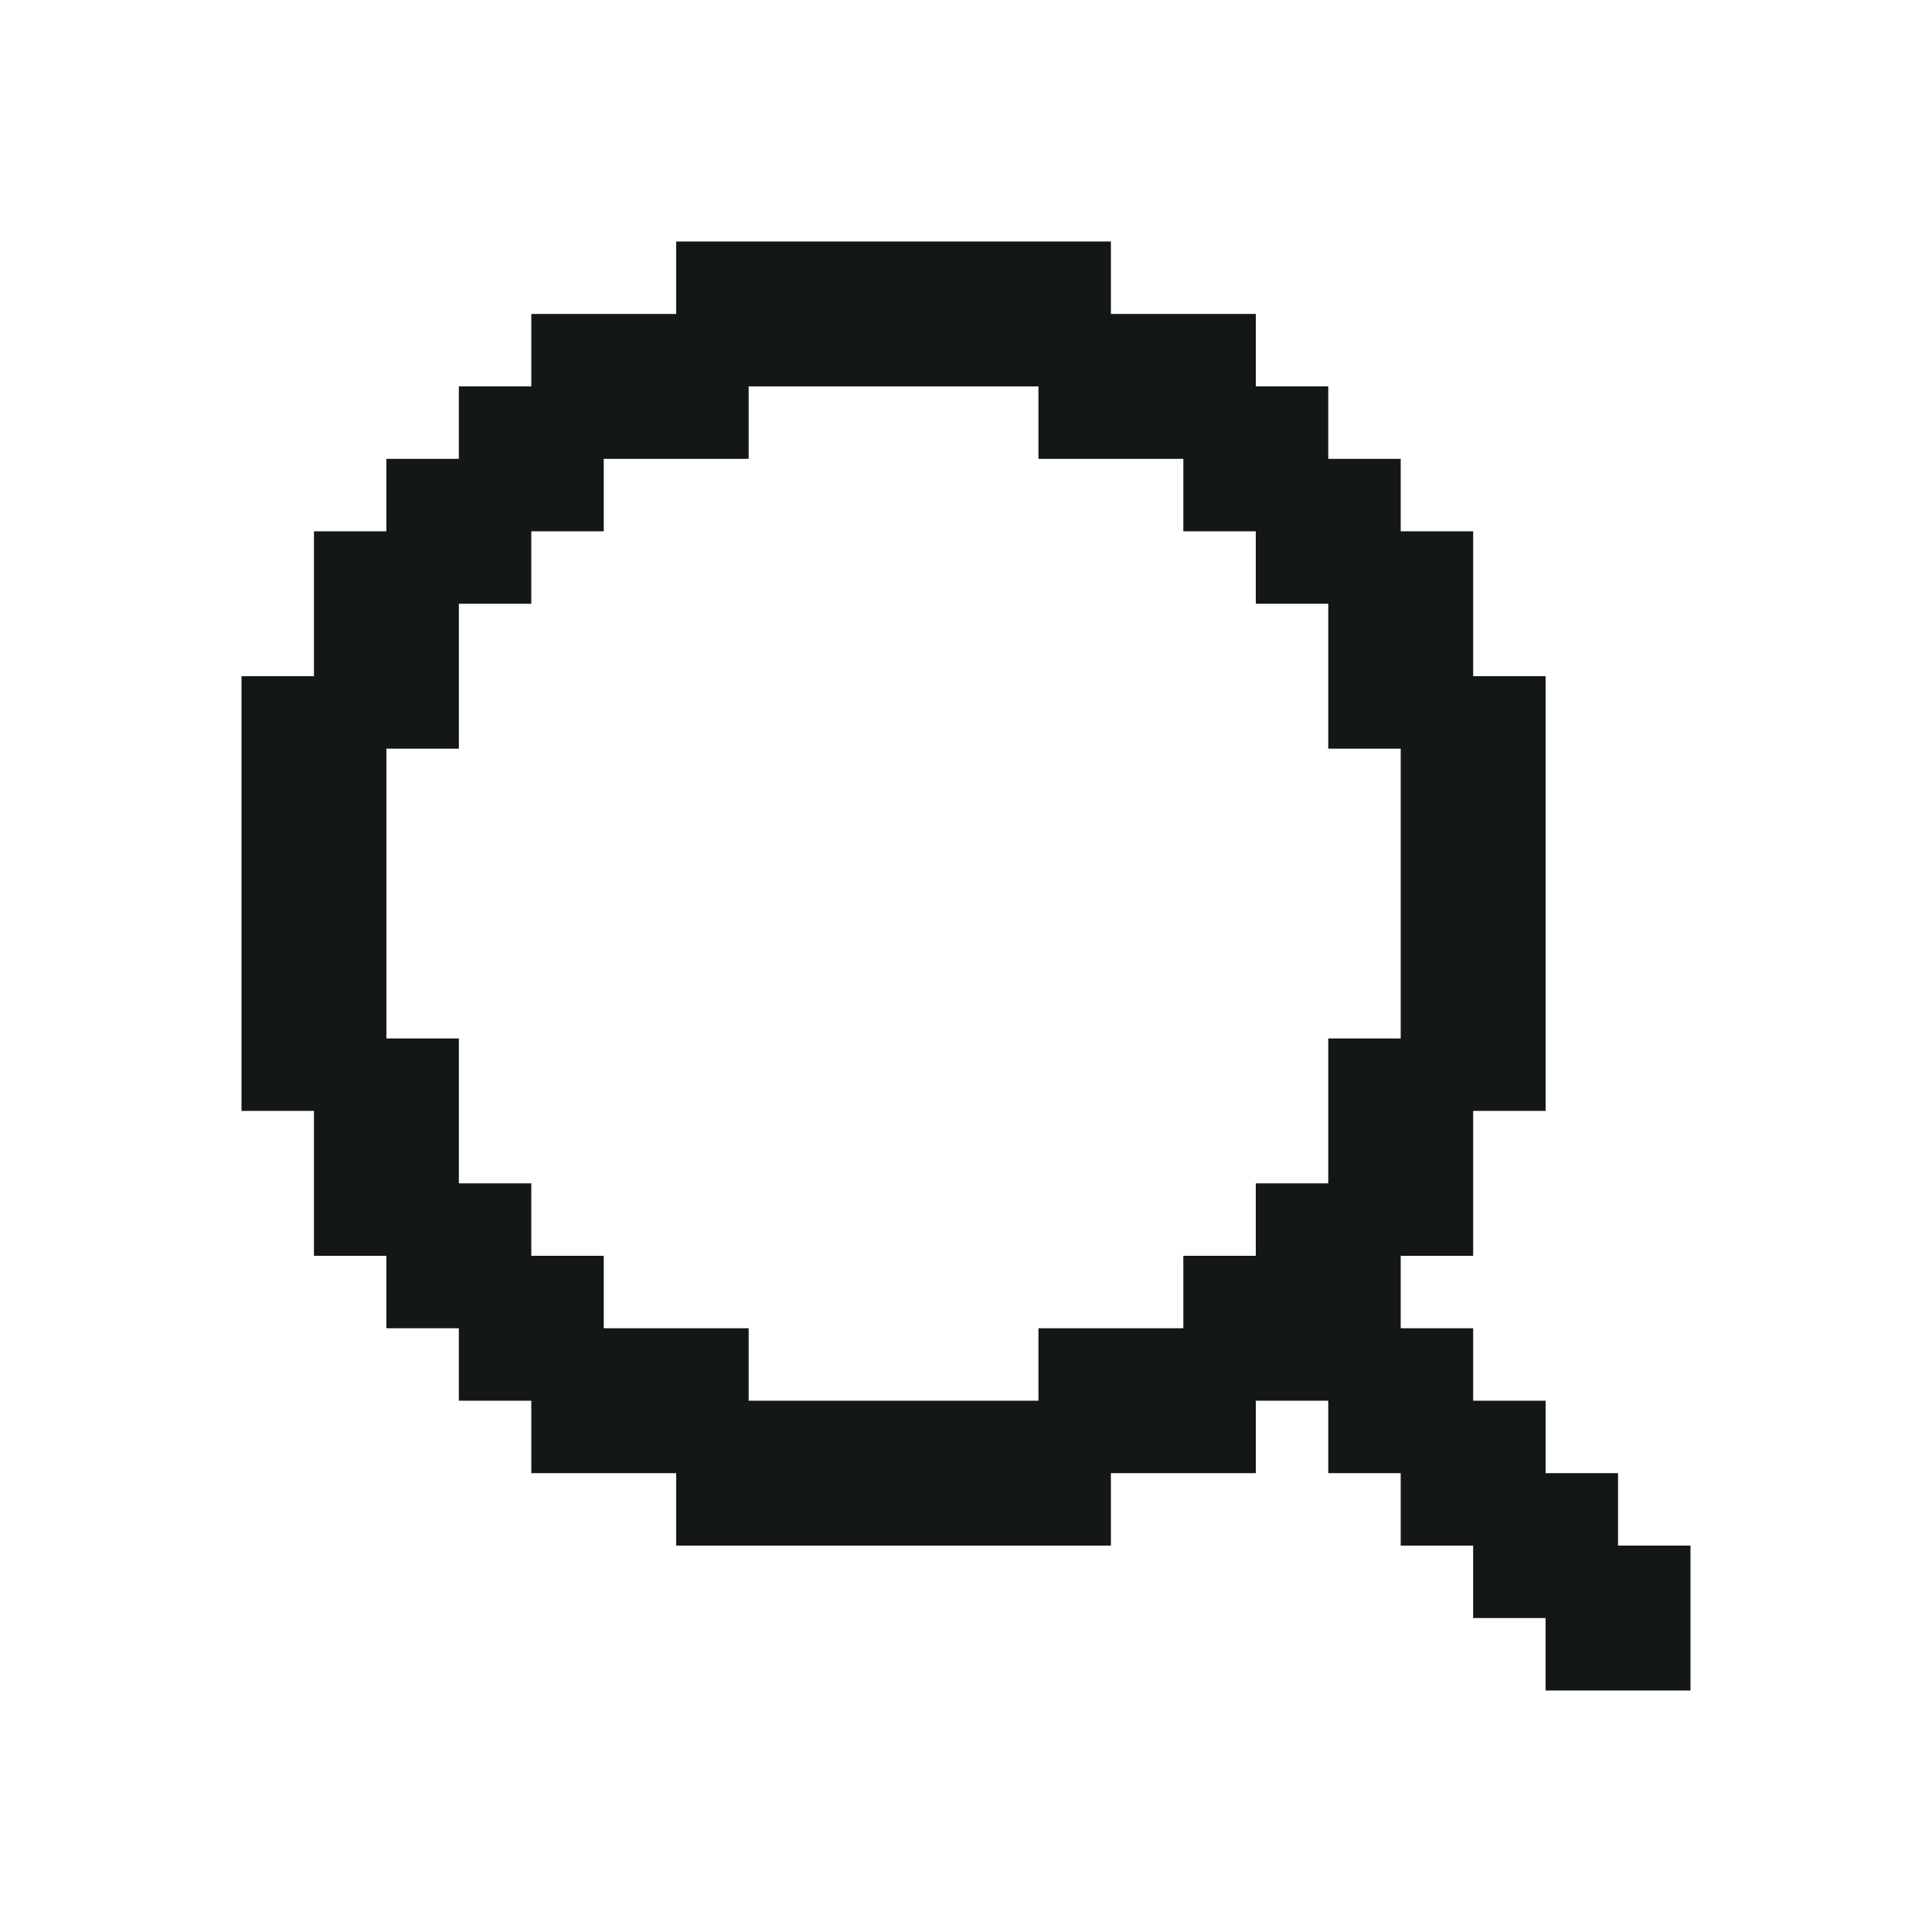 <svg width="24" height="24" viewBox="0 0 20 20" fill="none" xmlns="http://www.w3.org/2000/svg">
                    <path fill-rule="evenodd" clip-rule="evenodd"
                      d="M7.75 2.5H7V3.25H6.25H5.5V4H4.75V4.75H4V5.5H4.75H5.5H6.25V4.75H7H7H7.75V4V3.25V2.5ZM7.75 2.5H8.5H9.25H10H10.75H11.5V3.25H12.25V4V4.75H11.5H11.5H10.75V4H10H9.25H8.5H7.75V3.25V2.5ZM12.25 3.25H13V4H13.75V4.75H14.5V5.5H13.75H13H12.25V4.75V4V3.25ZM13.75 5.5H14.5H15.25V6.25V6.25V7H16V7.75V8.5V9.25V10V10.75V11.5H15.25V12.25V13H14.5V13.75H15.25V14.5H16V15.25H16.75V16H17.5V16.75V17.5H16.75H16V16.75H15.25V16H14.5V15.25H13.75V14.5H13V15.25H12.25V14.5V13.75V13H13V12.25H13.75V11.5V10.75H14.5V10V9.25V8.5V7.75H13.75V7V6.25H13V5.5H13.75ZM11.5 13.75H12.25V14.5V15.25H11.5V16H10.75H10H9.25H8.5H7.75V15.25V14.5H8.5H9.25H10H10.75V13.75H11.5H11.5ZM4.75 5.5H4H3.25V6.25V6.25V7H2.5V7.75V8.5V9.25V10V10.75V11.5H3.25V12.25V13H4V13.75H4.75V14.5H5.5V15.25H6.25H7V16H7.75V15.25V14.5V13.75H7H7H6.25V13H5.5V12.25H4.75V11.5V10.75H4V10V9.25V8.5V7.75H4.75V7V6.25H5.5V5.5H4.75Z"
                      fill="#131814" />
                  </svg>